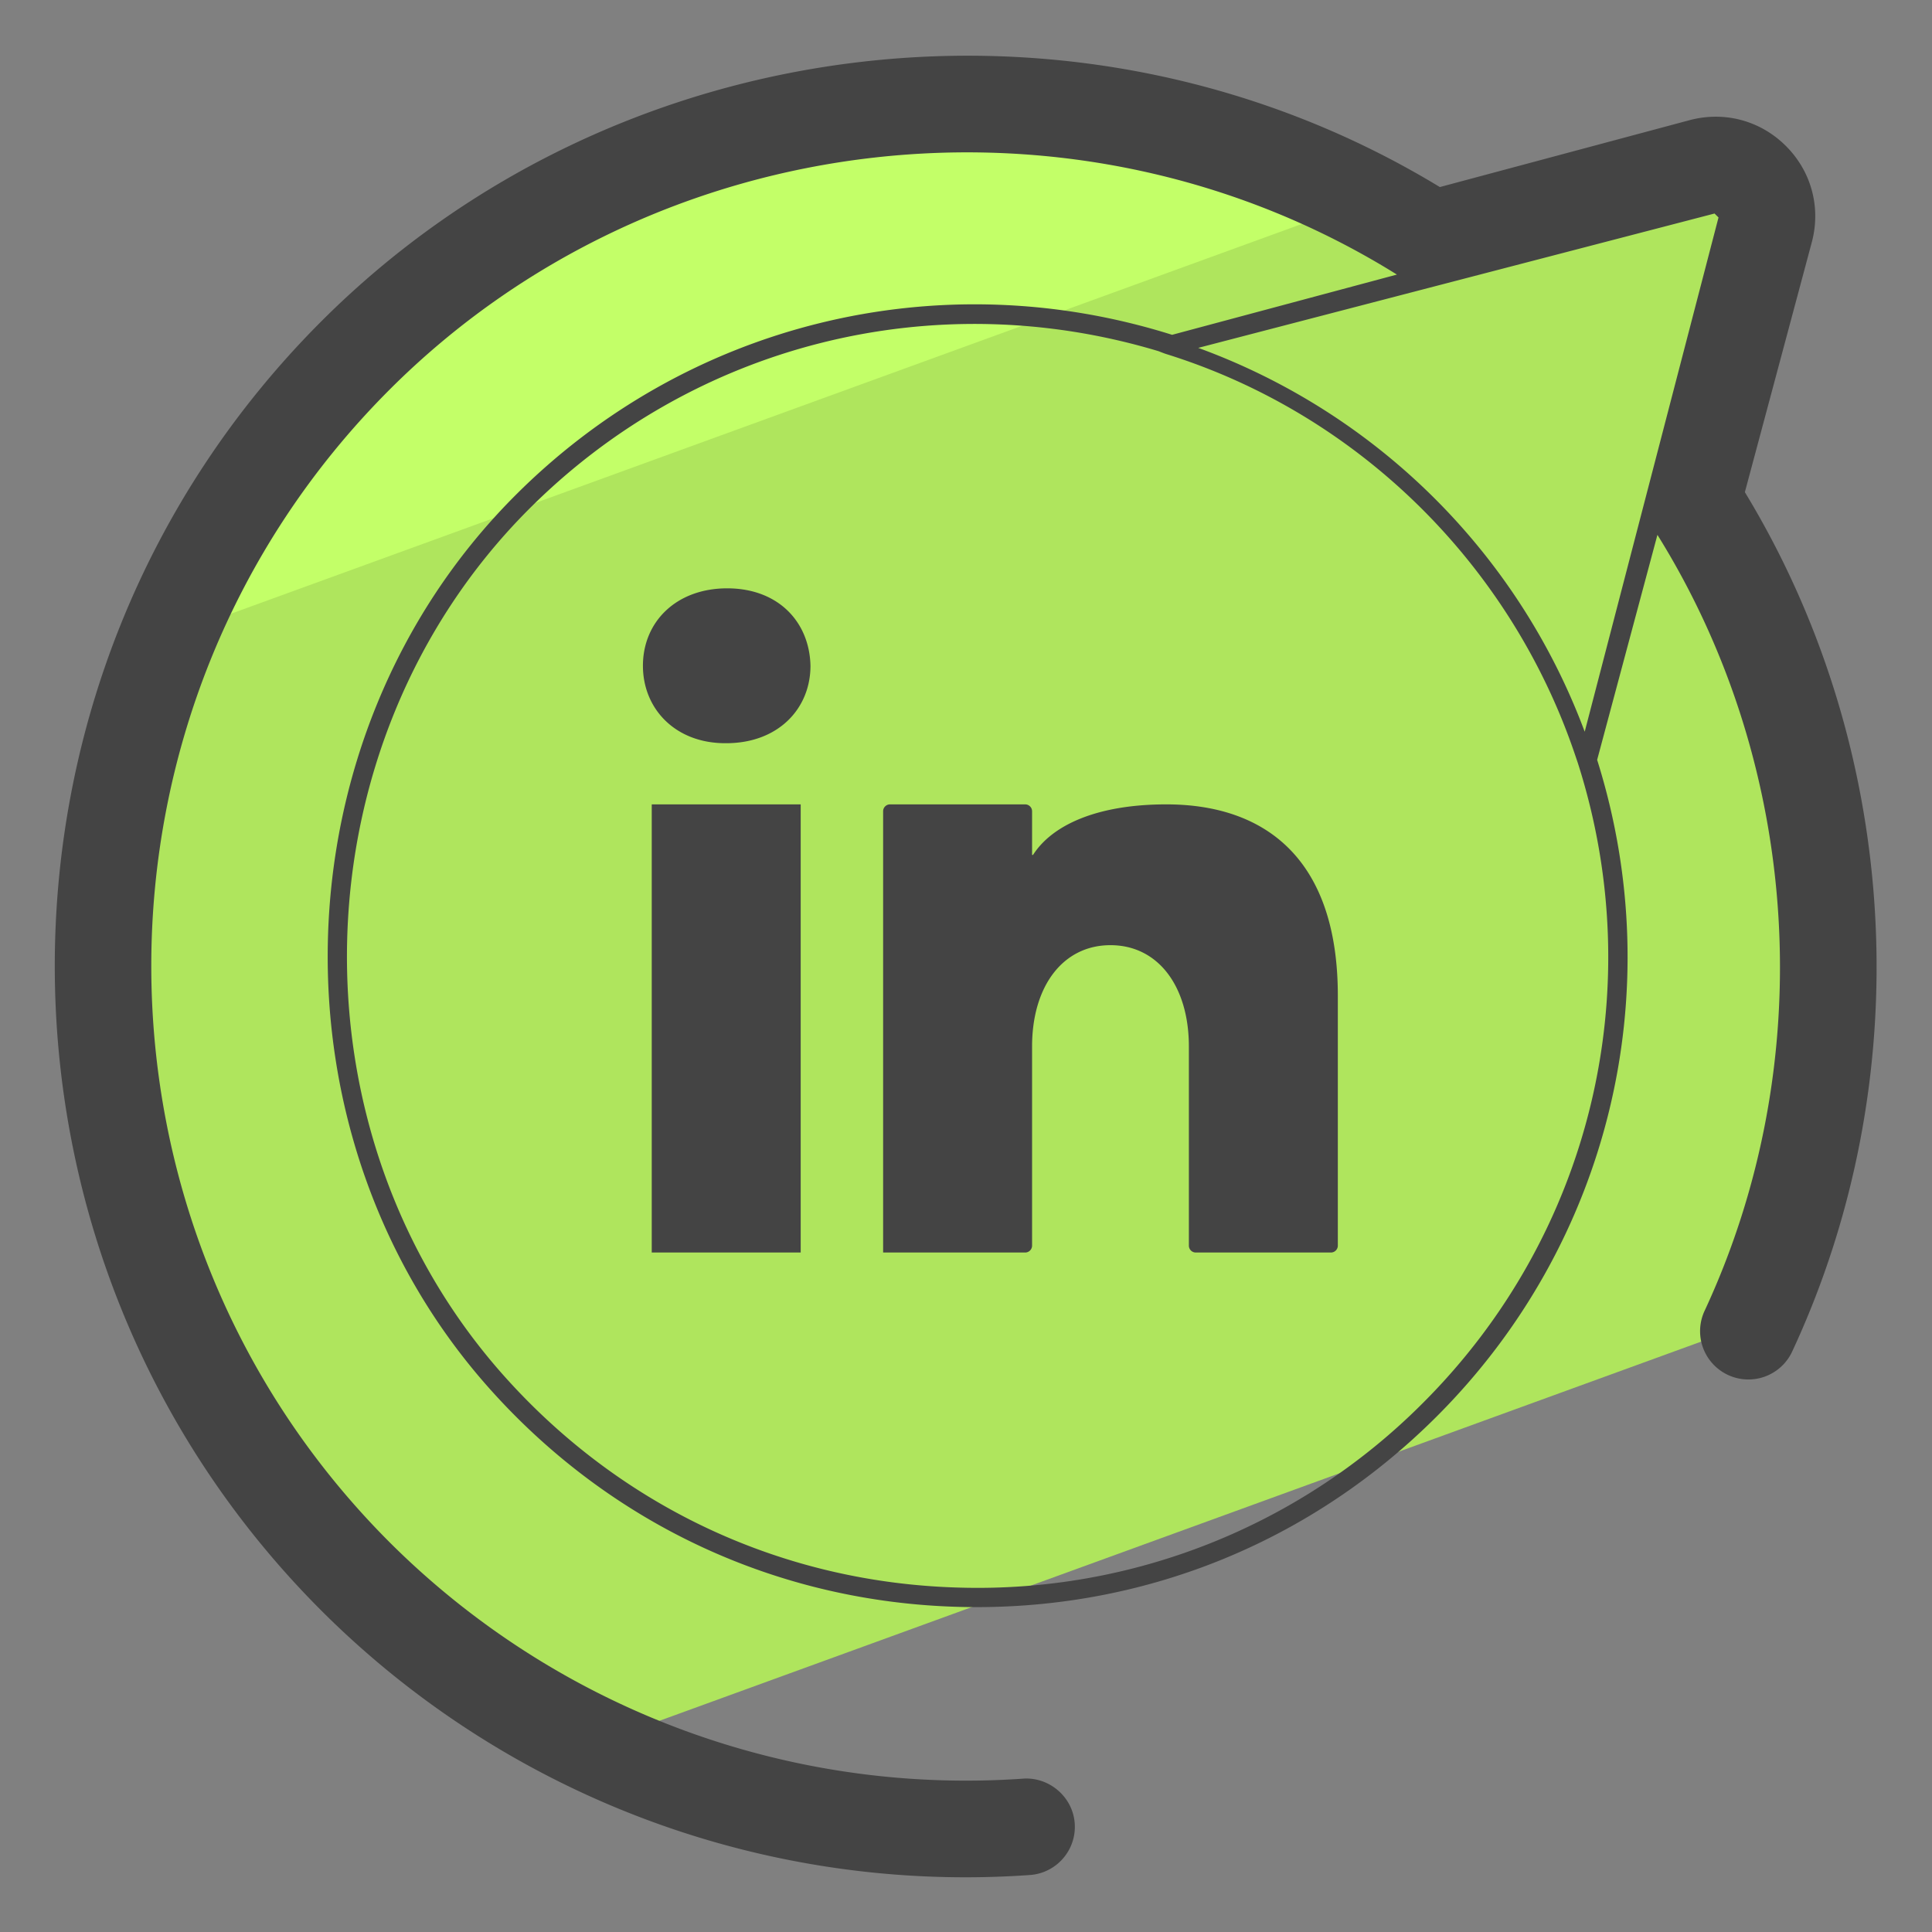 <svg xmlns="http://www.w3.org/2000/svg" version="1" viewBox="0 0 50 50"><rect x="0" y="0" width="50" height="50" fill="#808080" stroke="none"/><path fill="#AFE55D" d="M15.363 45.154l29.97-10.909c3.094-6.824 2.59-14.893-1.523-21.307l1.872-6.988a1.333 1.333 0 0 0-1.633-1.633L37.062 6.19C28.416.645 16.756 1.644 9.202 9.198c-8.713 8.713-8.713 22.888 0 31.6a22.21 22.21 0 0 0 6.161 4.356z"/><path fill="#C3FF68" d="M35.316 5.205C26.89.802 16.227 2.129 9.158 9.198a22.206 22.206 0 0 0-4.861 7.297l31.019-11.29z"/><g fill="#444"><path d="M16.867 20.817h3.855v11.598h-3.855zm1.953-5.591c-1.319 0-2.181.866-2.181 2.004 0 1.113.837 2.004 2.13 2.004h.025c1.344 0 2.181-.891 2.181-2.004-.025-1.138-.837-2.004-2.155-2.004zm11.364 5.591c-1.757 0-2.942.516-3.449 1.308h-.025v-1.129a.179.179 0 0 0-.179-.179h-3.497a.179.179 0 0 0-.179.179v11.419h3.676c.099 0 .179-.08.179-.179v-5.152c0-1.559.796-2.623 2.029-2.623 1.233 0 2.029 1.064 2.029 2.623v5.152c0 .099.08.179.179.179h3.497c.099 0 .179-.08.179-.179v-6.471c-.001-3.563-1.903-4.948-4.439-4.948z"/><path d="M45.157 12.737l1.731-6.463c.242-.902-.008-1.835-.668-2.495s-1.592-.909-2.494-.669l-6.463 1.731C28.056-.754 15.969.664 8.317 8.315c-9.199 9.199-9.199 24.167 0 33.368a23.582 23.582 0 0 0 18.337 6.842c.688-.048 1.208-.646 1.16-1.334s-.661-1.206-1.334-1.16a21.12 21.12 0 0 1-16.396-6.116c-8.225-8.226-8.225-21.608 0-29.833 6.894-6.893 17.814-8.12 26.068-2.976l-5.818 1.559c-6.053-1.906-12.573-.302-17.033 4.191-6.191 6.235-6.453 16.614-.584 23.135 3.136 3.485 7.435 5.472 12.104 5.595.153.004.306.006.459.006 4.499 0 8.712-1.744 11.906-4.938 4.459-4.458 6.045-10.961 4.148-16.989l1.56-5.823c3.738 6.001 4.211 13.676 1.211 20.103a1.25 1.25 0 0 0 2.265 1.057c3.319-7.107 2.845-15.585-1.213-22.265zm-8.324 23.564a16.259 16.259 0 0 1-11.999 4.786c-4.531-.119-8.702-2.047-11.745-5.429-5.694-6.328-5.44-16.398.567-22.449 4.28-4.31 10.514-5.872 16.329-4.12 0 0 .127.051.185.07 4.971 1.546 8.923 5.442 10.593 10.376l.072.213c1.875 5.868.341 12.211-4.002 16.553zm4.179-17.364A16.83 16.83 0 0 0 31.01 9.003l13.362-3.477.103.102-3.463 13.309z"/></g></svg>